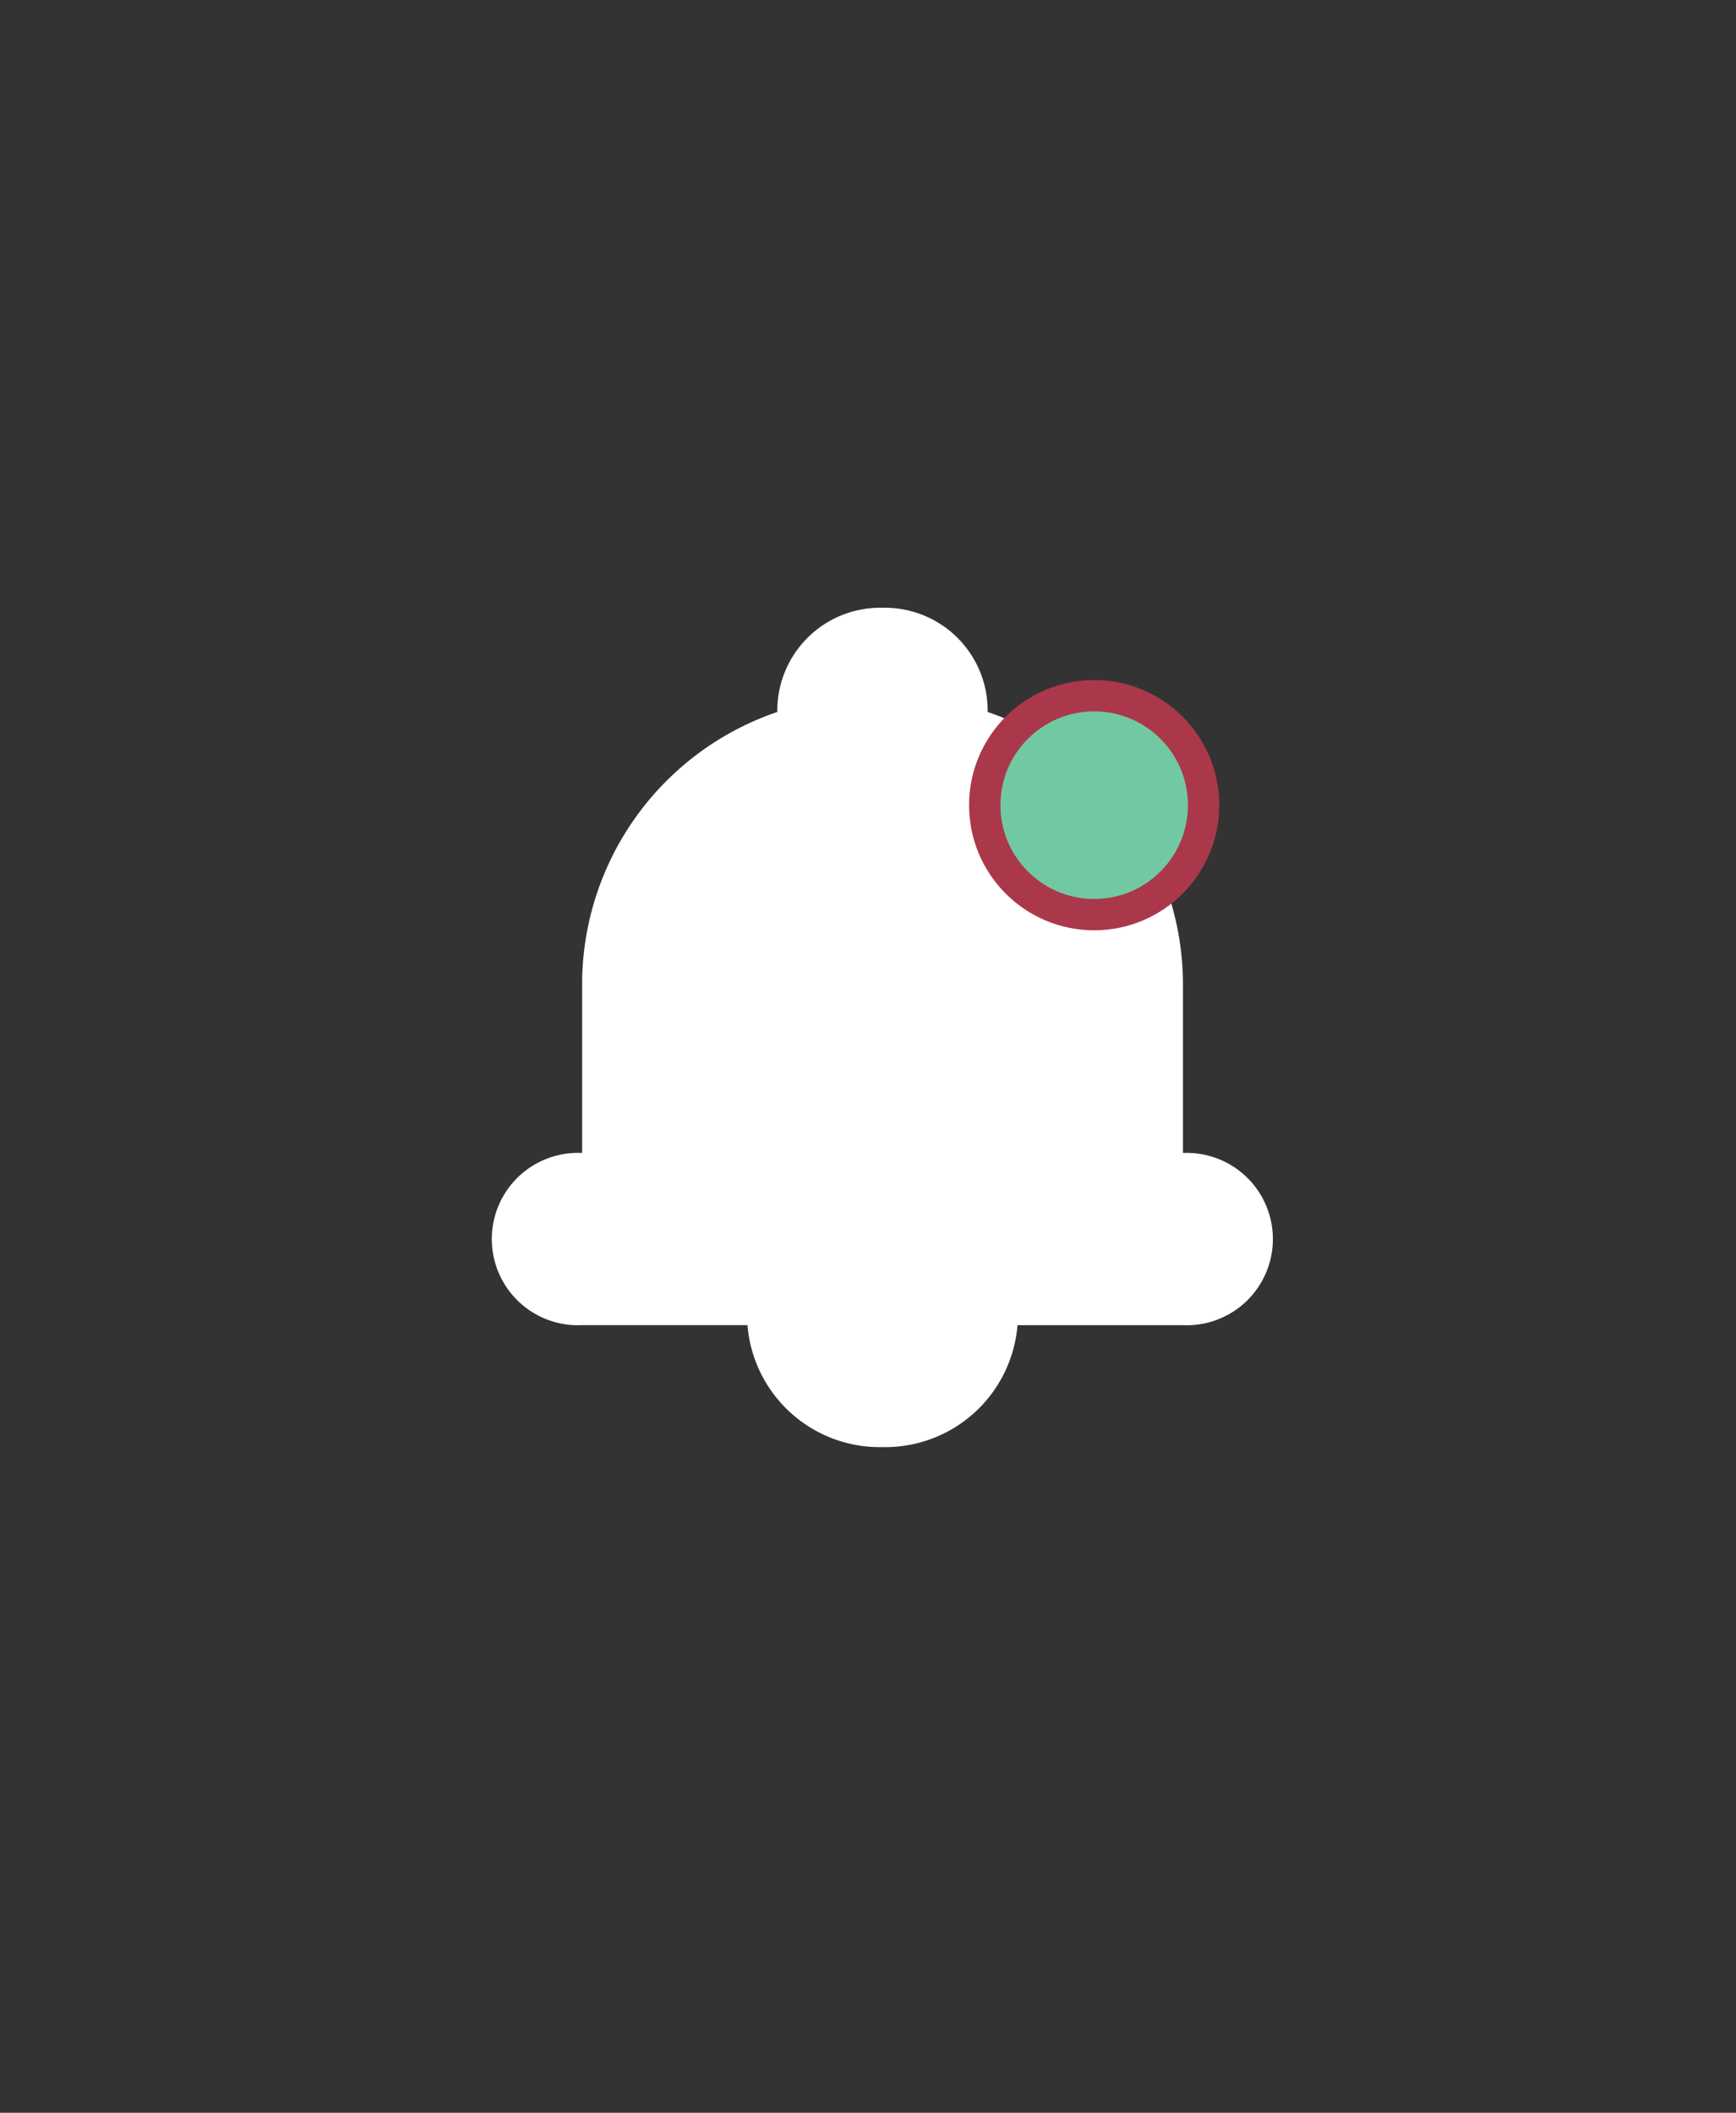 <svg xmlns="http://www.w3.org/2000/svg" xmlns:xlink="http://www.w3.org/1999/xlink" width="60" height="73" viewBox="0 0 60 73">
  <rect x="0" y="0" width="60" height="73" fill="#333333" stroke="none"/>
  <defs>
    <linearGradient id="linear-gradient" x1="0.5" y1="1" x2="0.5" gradientUnits="objectBoundingBox">
      <stop offset="0" stop-color="#fff" stop-opacity="0"/>
      <stop offset="1" stop-color="#fff" stop-opacity="0.451"/>
    </linearGradient>
  </defs>
  <g id="Group_2647" data-name="Group 2647" transform="translate(14266 12791)">
    <rect id="Rectangle_544" data-name="Rectangle 544" width="55" height="73" rx="10" transform="translate(-14263 -12791)" opacity="0" fill="url(#linear-gradient)"/>
    <g id="Group" transform="translate(-14265.749 -12786.703)">
      <rect id="Rectangle_4_" width="60" height="62" transform="translate(-0.251 -0.297)" fill="none"/>
      <path id="Shape" d="M8.834,24.786H3.12a2.978,2.978,0,1,1,0-5.949s0-5.949,0-5.949A9.945,9.945,0,0,1,9.866,3.6v-.13A3.556,3.556,0,0,1,13.5,0a3.554,3.554,0,0,1,3.635,3.468V3.6a9.948,9.948,0,0,1,6.75,9.29v5.947a2.978,2.978,0,1,1-.006,5.95H18.167A4.586,4.586,0,0,1,13.5,29,4.586,4.586,0,0,1,8.834,24.786Z" transform="translate(16.749 16.703)" fill="#fff"/>
      <circle id="Oval" cx="3.782" cy="3.782" r="3.782" transform="translate(33.784 19.741)" fill="#71c9a3" stroke="#ab384a" stroke-miterlimit="10" stroke-width="1.083"/>
    </g>
  </g>
</svg>
